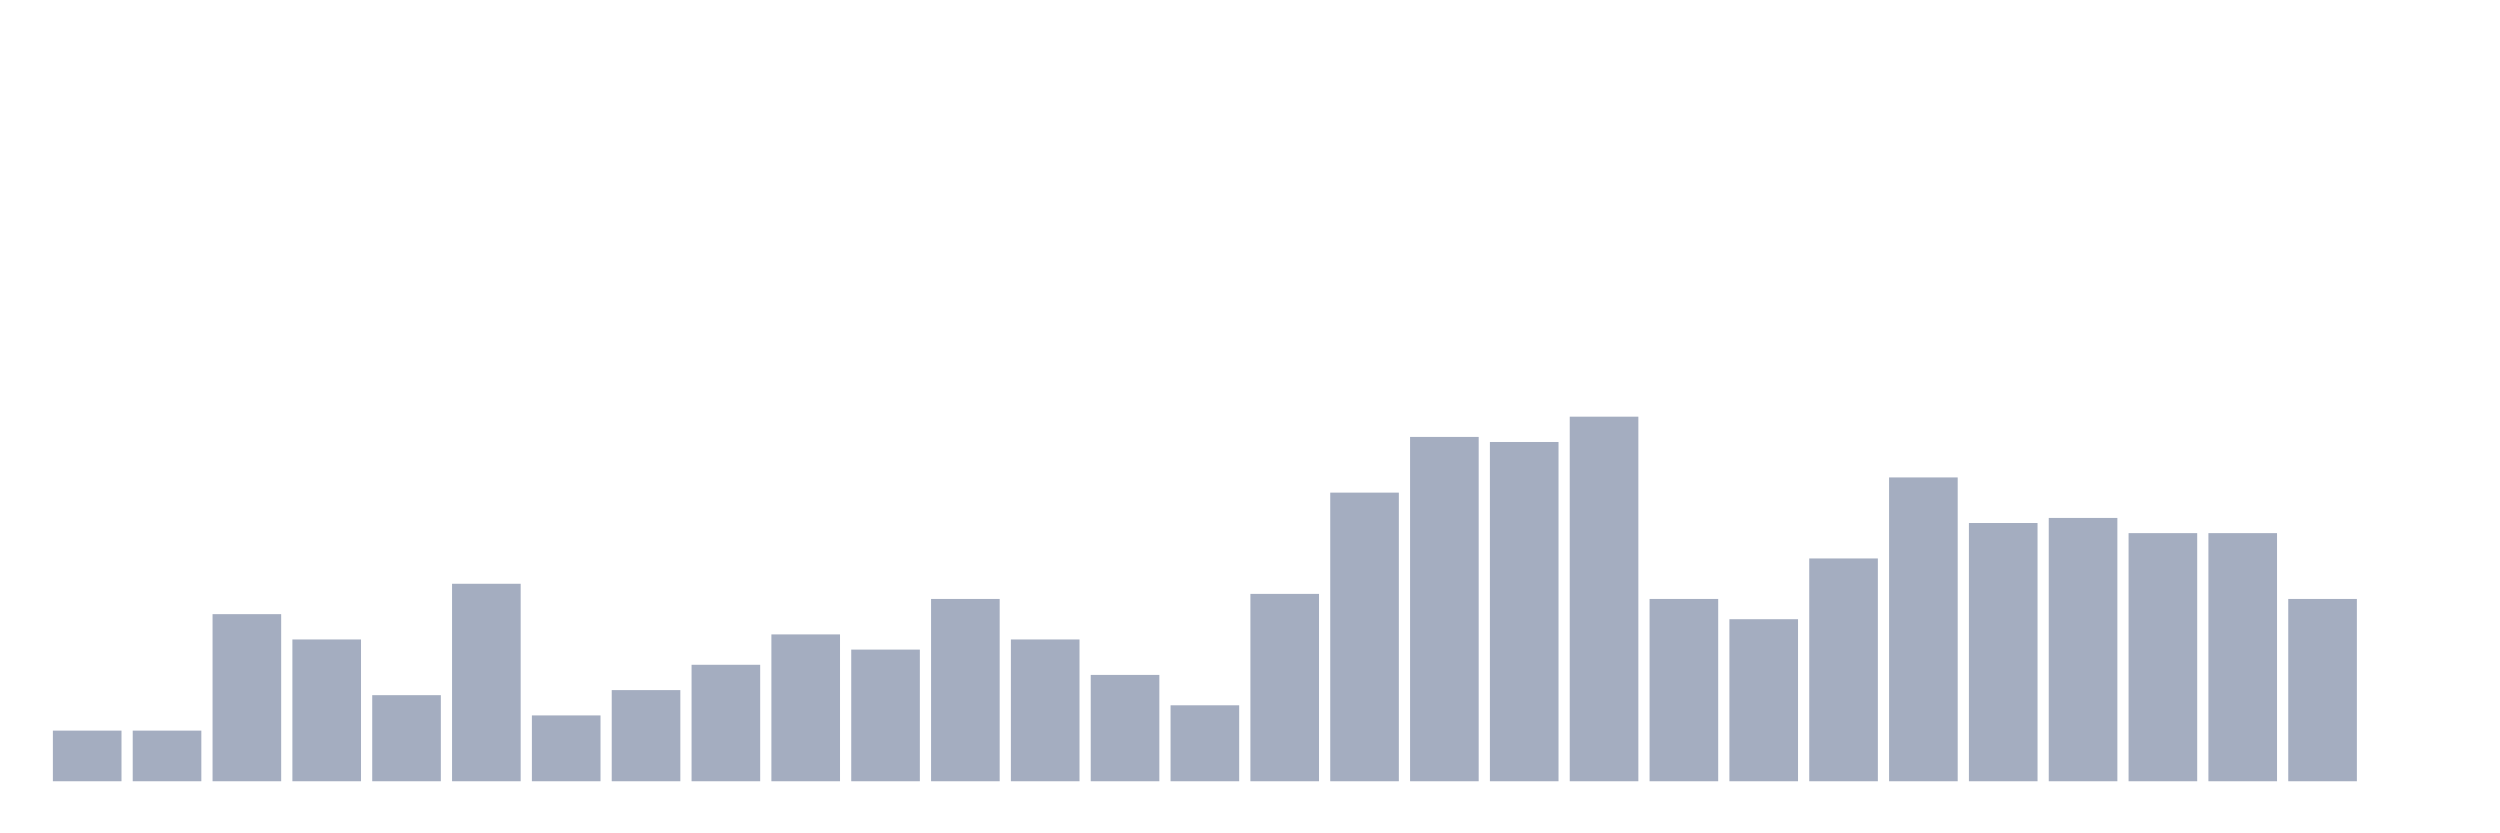 <svg xmlns="http://www.w3.org/2000/svg" viewBox="0 0 480 160"><g transform="translate(10,10)"><rect class="bar" x="0.153" width="13.175" y="130.278" height="9.722" fill="rgb(164,173,192)"></rect><rect class="bar" x="15.482" width="13.175" y="130.278" height="9.722" fill="rgb(164,173,192)"></rect><rect class="bar" x="30.81" width="13.175" y="107.917" height="32.083" fill="rgb(164,173,192)"></rect><rect class="bar" x="46.138" width="13.175" y="112.778" height="27.222" fill="rgb(164,173,192)"></rect><rect class="bar" x="61.466" width="13.175" y="123.472" height="16.528" fill="rgb(164,173,192)"></rect><rect class="bar" x="76.794" width="13.175" y="102.083" height="37.917" fill="rgb(164,173,192)"></rect><rect class="bar" x="92.123" width="13.175" y="127.361" height="12.639" fill="rgb(164,173,192)"></rect><rect class="bar" x="107.451" width="13.175" y="122.5" height="17.5" fill="rgb(164,173,192)"></rect><rect class="bar" x="122.779" width="13.175" y="117.639" height="22.361" fill="rgb(164,173,192)"></rect><rect class="bar" x="138.107" width="13.175" y="111.806" height="28.194" fill="rgb(164,173,192)"></rect><rect class="bar" x="153.436" width="13.175" y="114.722" height="25.278" fill="rgb(164,173,192)"></rect><rect class="bar" x="168.764" width="13.175" y="105" height="35" fill="rgb(164,173,192)"></rect><rect class="bar" x="184.092" width="13.175" y="112.778" height="27.222" fill="rgb(164,173,192)"></rect><rect class="bar" x="199.42" width="13.175" y="119.583" height="20.417" fill="rgb(164,173,192)"></rect><rect class="bar" x="214.748" width="13.175" y="125.417" height="14.583" fill="rgb(164,173,192)"></rect><rect class="bar" x="230.077" width="13.175" y="104.028" height="35.972" fill="rgb(164,173,192)"></rect><rect class="bar" x="245.405" width="13.175" y="84.583" height="55.417" fill="rgb(164,173,192)"></rect><rect class="bar" x="260.733" width="13.175" y="73.889" height="66.111" fill="rgb(164,173,192)"></rect><rect class="bar" x="276.061" width="13.175" y="74.861" height="65.139" fill="rgb(164,173,192)"></rect><rect class="bar" x="291.39" width="13.175" y="70" height="70" fill="rgb(164,173,192)"></rect><rect class="bar" x="306.718" width="13.175" y="105" height="35" fill="rgb(164,173,192)"></rect><rect class="bar" x="322.046" width="13.175" y="108.889" height="31.111" fill="rgb(164,173,192)"></rect><rect class="bar" x="337.374" width="13.175" y="97.222" height="42.778" fill="rgb(164,173,192)"></rect><rect class="bar" x="352.702" width="13.175" y="81.667" height="58.333" fill="rgb(164,173,192)"></rect><rect class="bar" x="368.031" width="13.175" y="90.417" height="49.583" fill="rgb(164,173,192)"></rect><rect class="bar" x="383.359" width="13.175" y="89.444" height="50.556" fill="rgb(164,173,192)"></rect><rect class="bar" x="398.687" width="13.175" y="92.361" height="47.639" fill="rgb(164,173,192)"></rect><rect class="bar" x="414.015" width="13.175" y="92.361" height="47.639" fill="rgb(164,173,192)"></rect><rect class="bar" x="429.344" width="13.175" y="105" height="35" fill="rgb(164,173,192)"></rect><rect class="bar" x="444.672" width="13.175" y="140" height="0" fill="rgb(164,173,192)"></rect></g></svg>